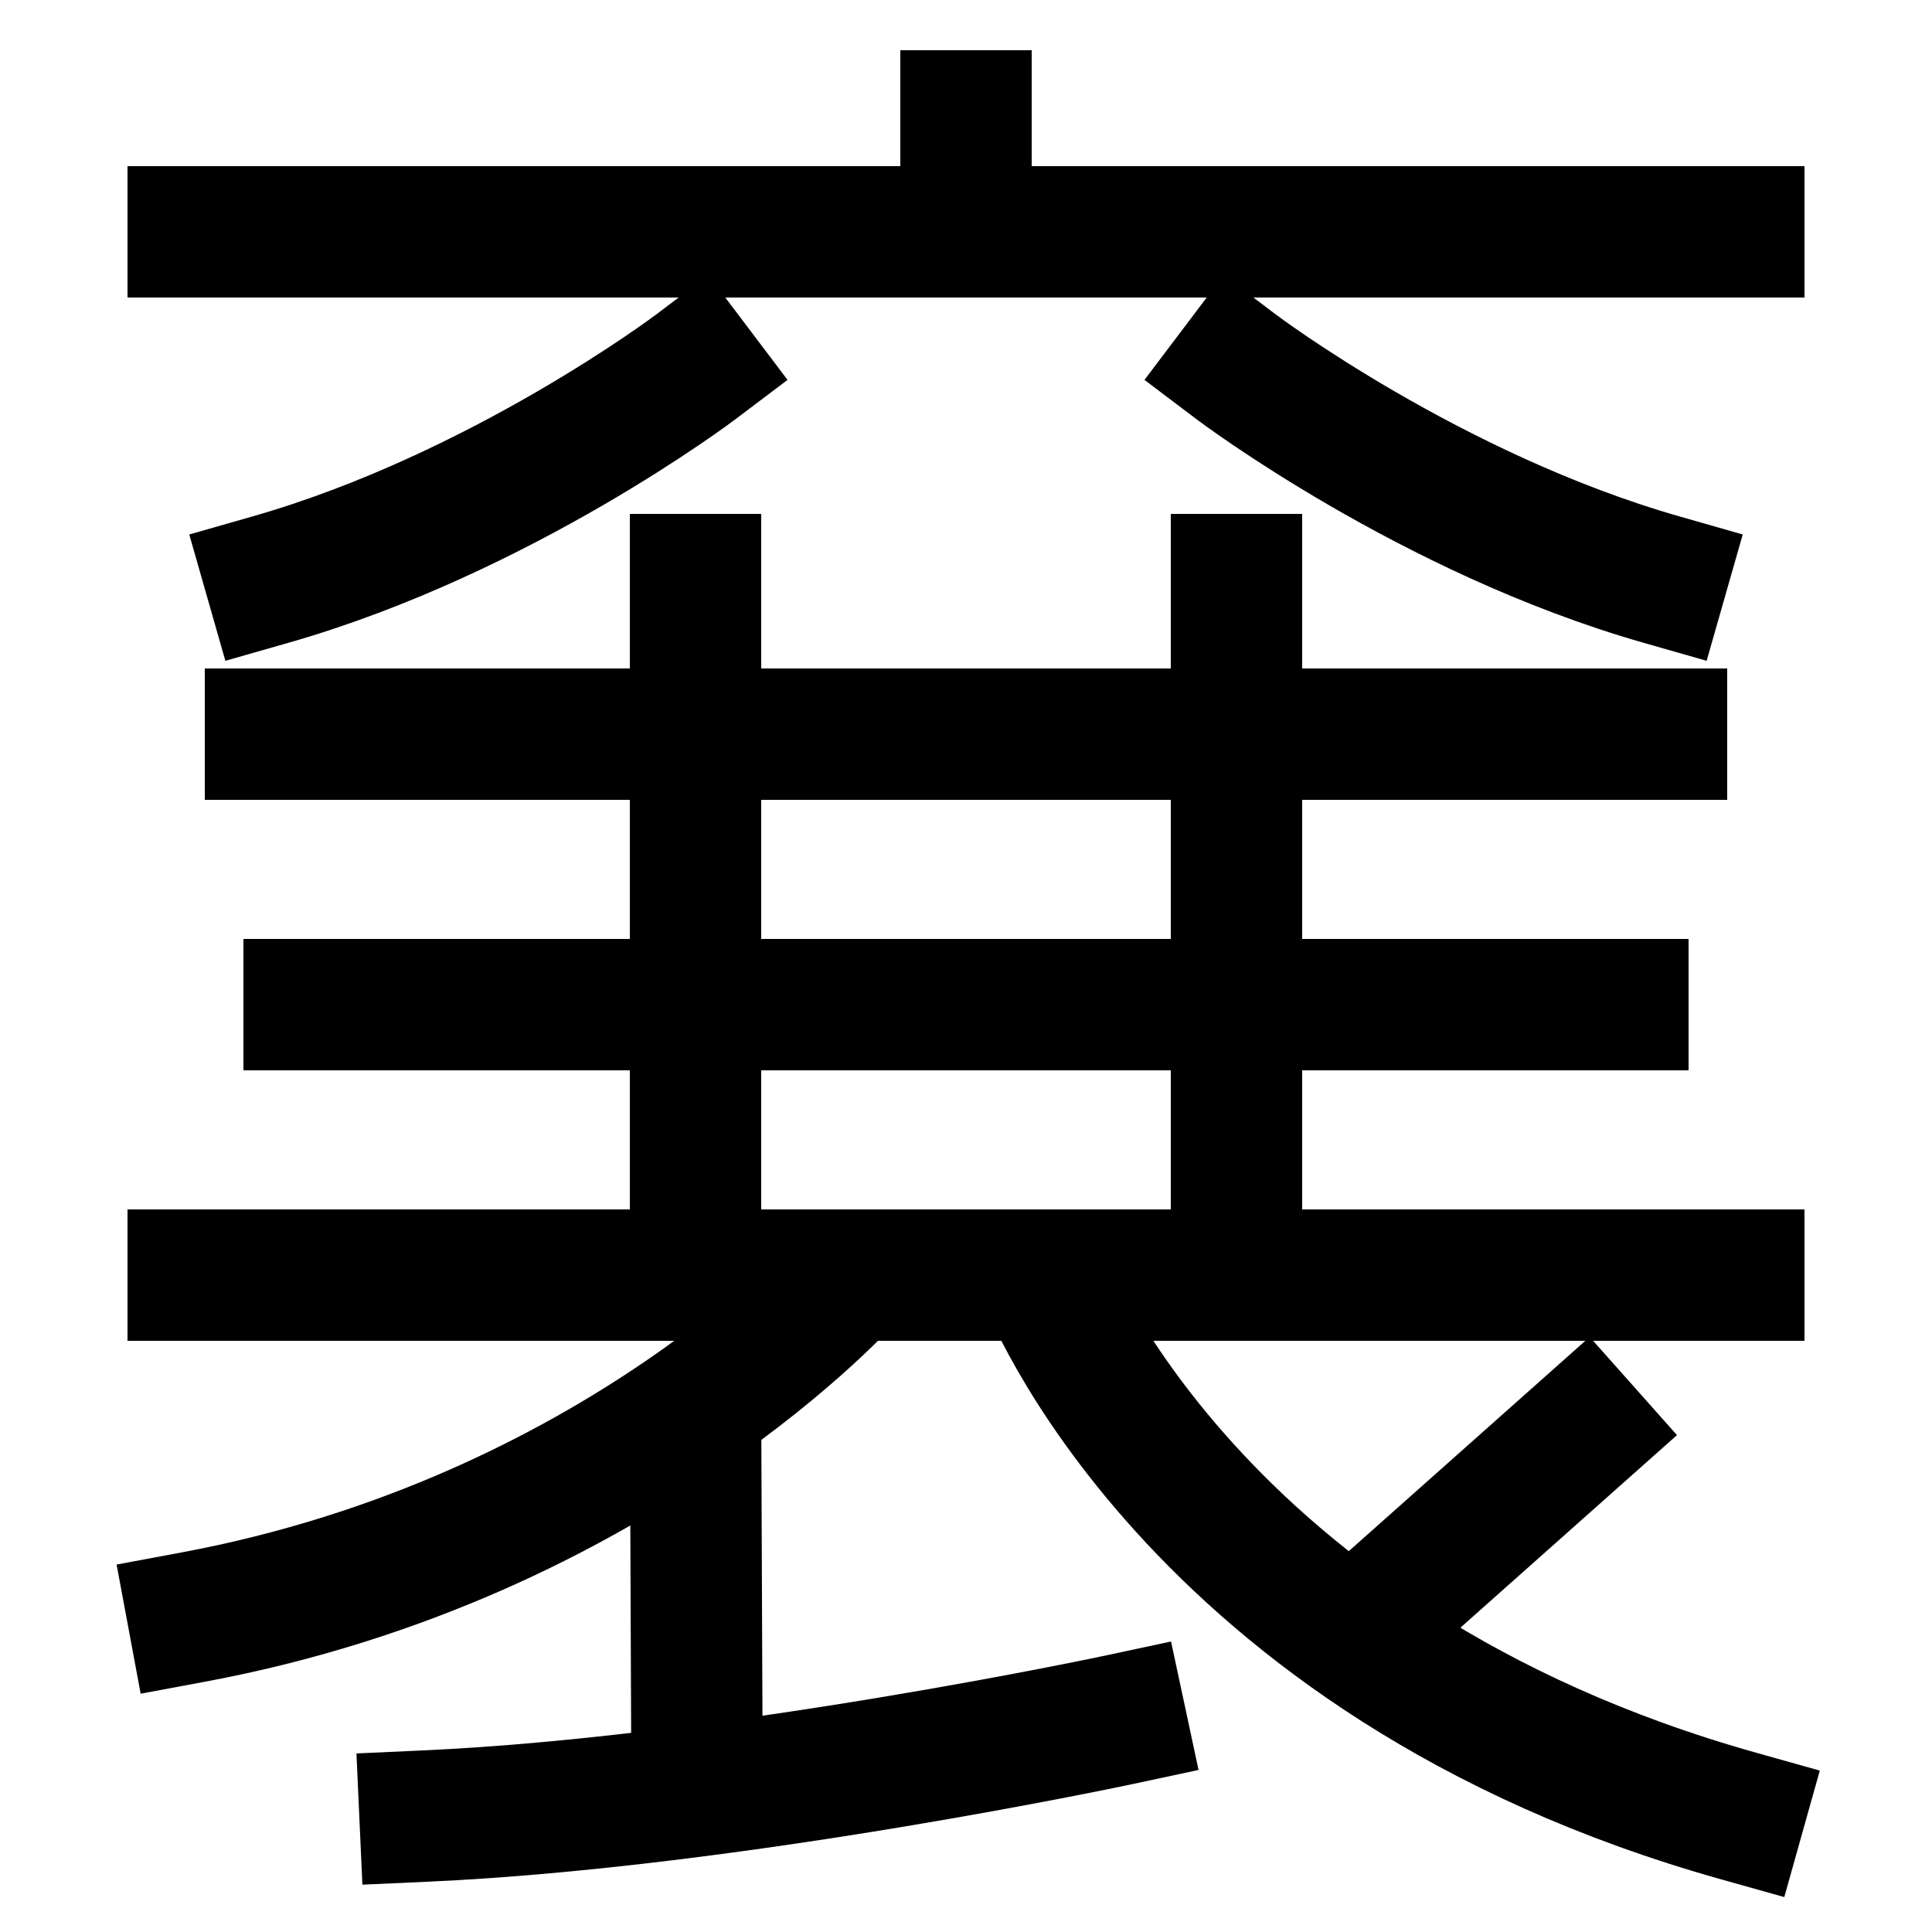 <svg xmlns="http://www.w3.org/2000/svg" xmlns:xlink="http://www.w3.org/1999/xlink" viewBox="0 0 1000 1000"><defs><style>.a,.b{fill:none;}.b{stroke:#000;stroke-linecap:square;stroke-miterlimit:2;stroke-width:68px;}.c{clip-path:url(#a);}.d{clip-path:url(#b);}.e{clip-path:url(#c);}.f{clip-path:url(#d);}.g{clip-path:url(#e);}</style><clipPath id="a"><rect class="a" x="-86" y="660" width="1254" height="456"/></clipPath><clipPath id="b"><rect class="a" x="220" y="120" width="560" height="540"/></clipPath><clipPath id="c"><polygon class="a" points="980 940 825.26 940 620 787.6 620 540 980 540 980 940"/></clipPath><clipPath id="d"><rect class="a" x="339.5" y="-82.5" width="320" height="203"/></clipPath><clipPath id="e"><rect class="a" x="220" y="728" width="280" height="199"/></clipPath></defs><title>nurse</title><line class="b" x1="100" y1="120" x2="900" y2="120"/><path class="b" d="M220,940c160.36-7.26,360-50,360-50"/><line class="b" x1="100" y1="660" x2="900" y2="660"/><line class="b" x1="160" y1="520" x2="840" y2="520"/><line class="b" x1="140" y1="380" x2="860" y2="380"/><g class="c"><path class="b" d="M900,940C615,860,540,660,540,660"/><path class="b" d="M100,837c220-41,340-177,340-177"/></g><g class="d"><line class="b" x1="640" y1="660" x2="640" y2="300"/><line class="b" x1="360" y1="300" x2="360" y2="660"/></g><path class="b" d="M860,300C740.33,265.81,640,190,640,190"/><path class="b" d="M140,300c119.67-34.19,220-110,220-110"/><g class="e"><line class="b" x1="700" y1="846.7" x2="820" y2="740"/></g><g class="f"><line class="b" x1="500" y1="60" x2="500" y2="120"/></g><g class="g"><line class="b" x1="360" y1="727.94" x2="360.8" y2="927"/></g></svg>